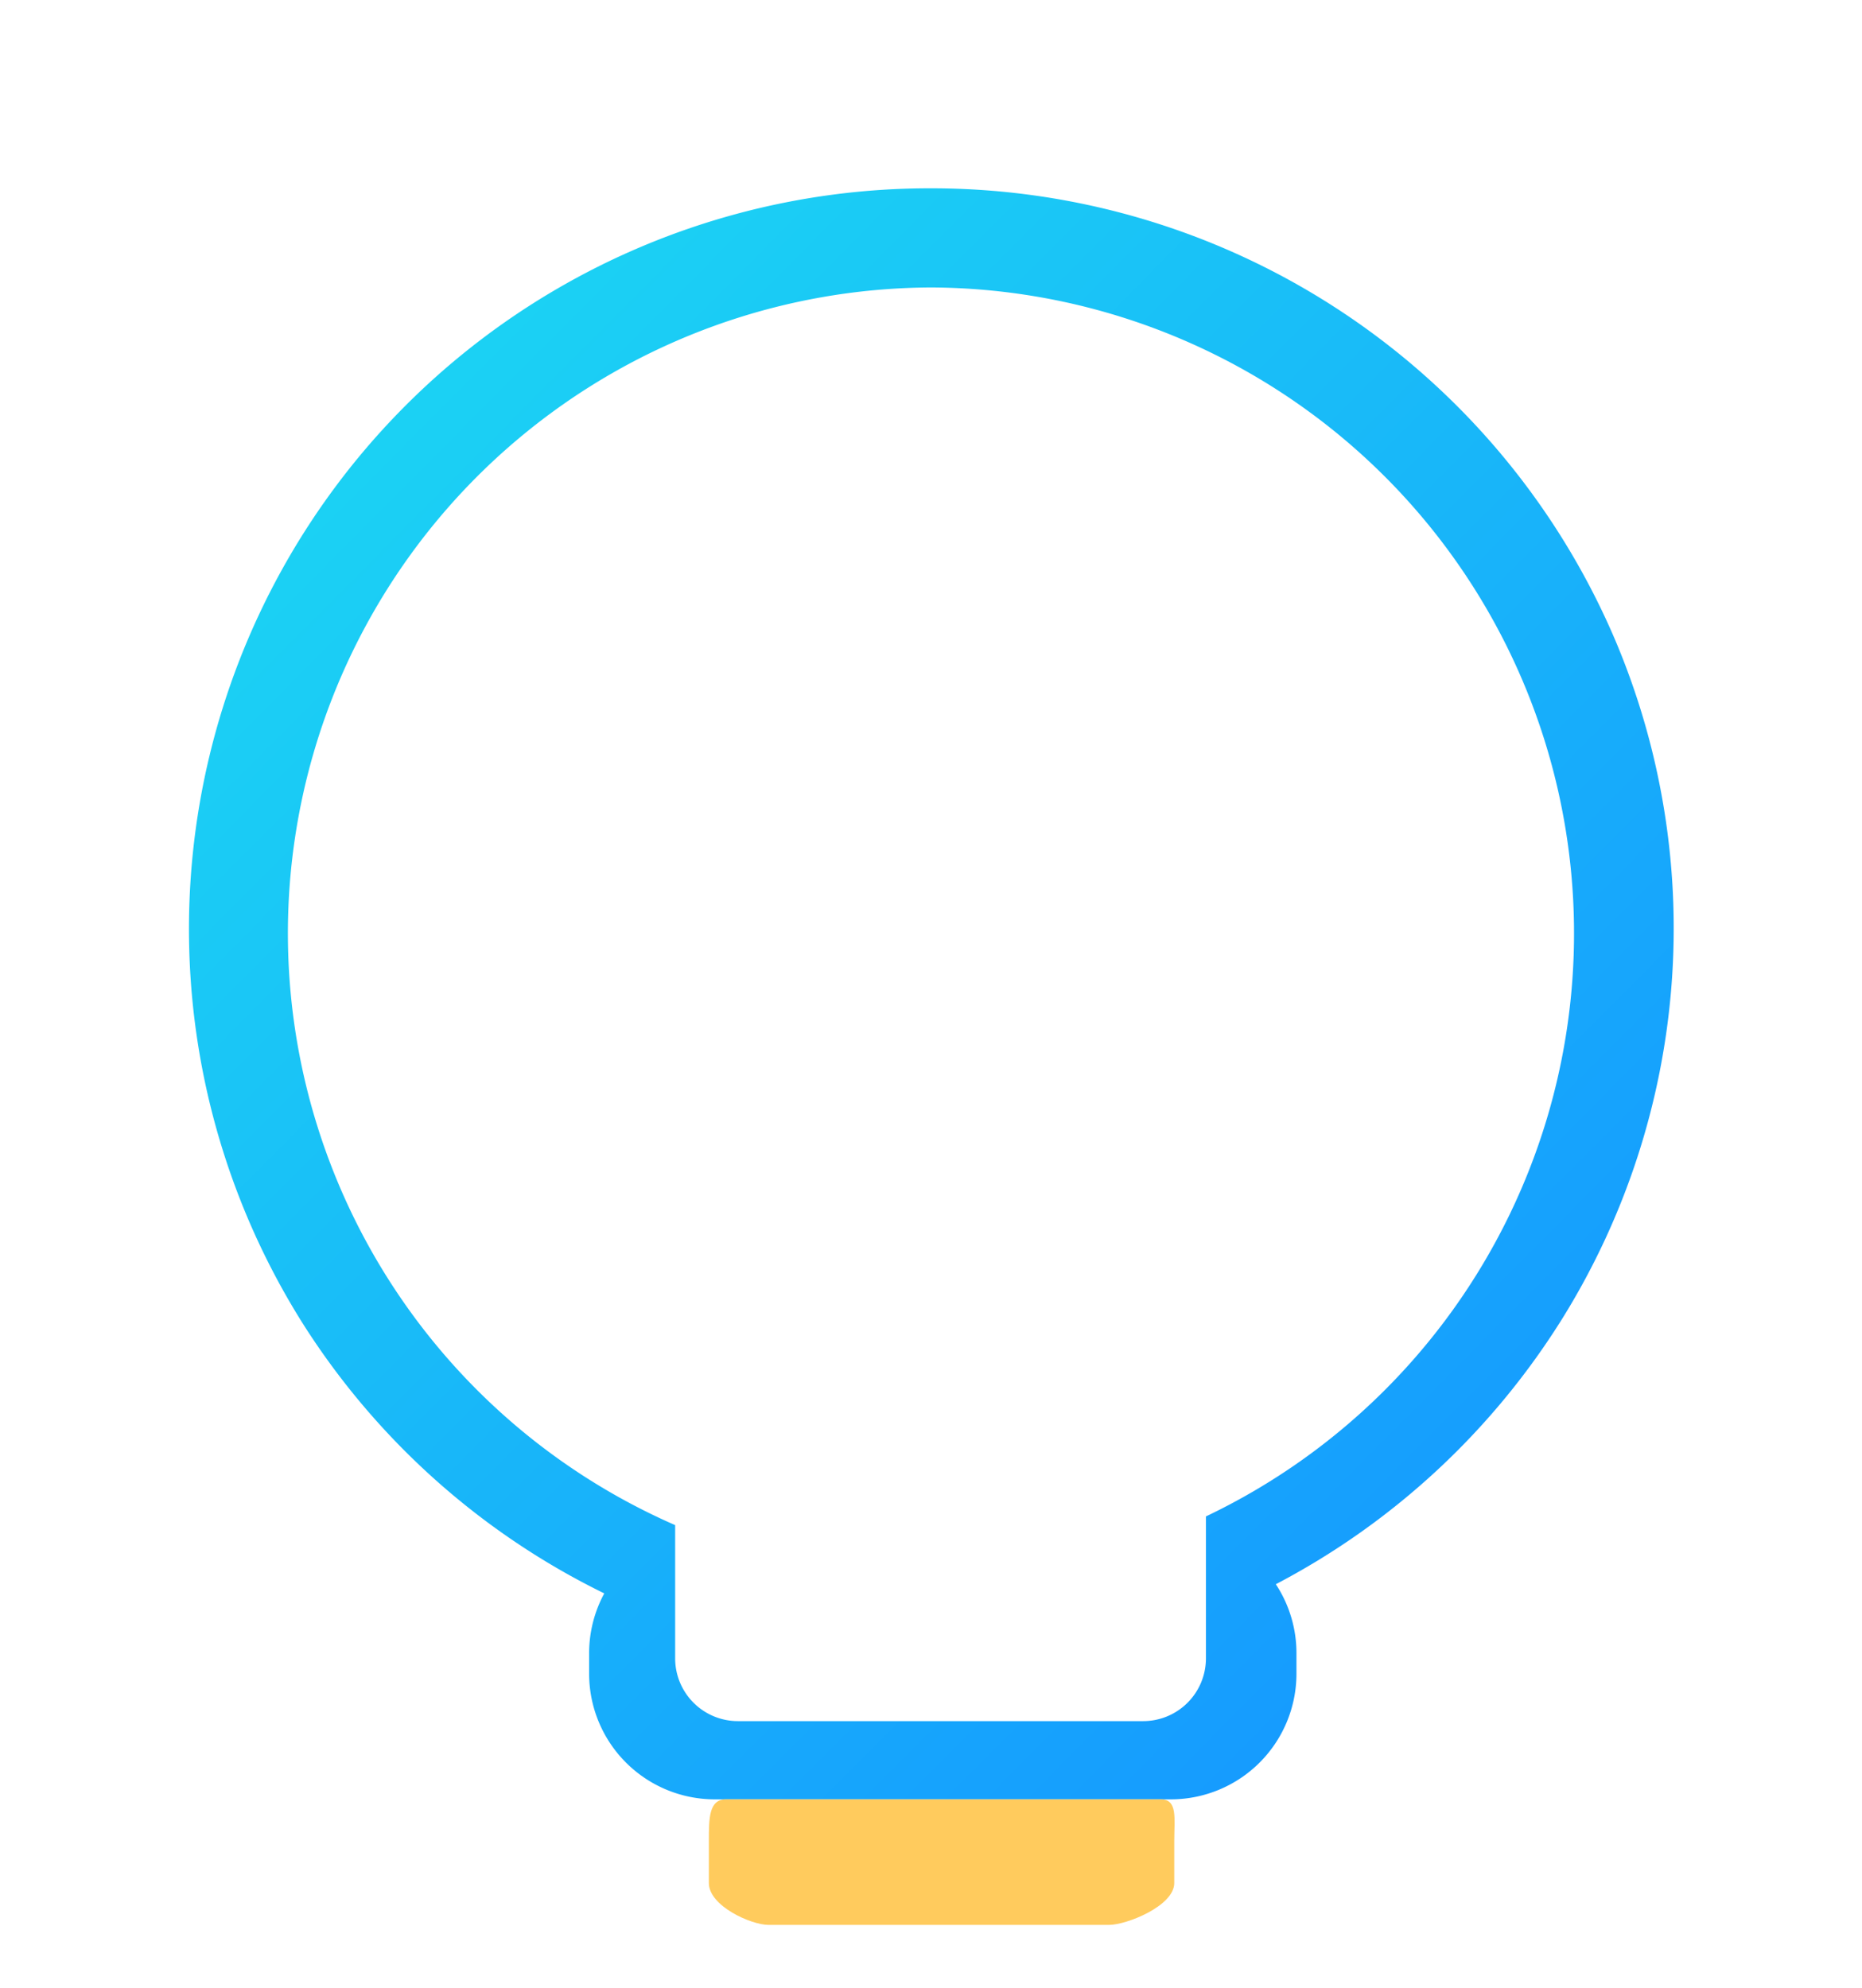 <svg xmlns="http://www.w3.org/2000/svg" xmlns:xlink="http://www.w3.org/1999/xlink" class="svg-simple" viewBox="0 0 89 95"><defs><linearGradient id="a" x1=".166" y1=".13" x2=".898" y2=".931" gradientUnits="objectBoundingBox"><stop offset="0" stop-color="#1bd1f4"/><stop offset="1" stop-color="#1597ff"/></linearGradient><filter id="b" x="0" y="0" width="89" height="95" filterUnits="userSpaceOnUse"><feOffset dy="3"/><feGaussianBlur stdDeviation="3" result="blur"/><feFlood flood-opacity=".161"/><feComposite operator="in" in2="blur"/><feComposite in="SourceGraphic"/></filter></defs><g data-name="Group 107"><g filter="url(#b)"><path data-name="Subtraction 7" d="M46.968 77H25.159a6.007 6.007 0 01-6-6v-.985a6 6 0 01.724-2.859A35.561 35.561 0 015.525 54.34 35.4 35.4 0 0135.5 0a35.524 35.524 0 0132.71 21.607 35.336 35.336 0 01-2.479 32.325 35.6 35.6 0 01-13.749 12.786 5.978 5.978 0 01.986 3.3V71a6.007 6.007 0 01-6 6zM35.5 4.739a30.868 30.868 0 00-12.229 59.154v6.368a3 3 0 003 3h19.37a3 3 0 003-3v-6.784A30.869 30.869 0 0035.5 4.739z" transform="translate(9 6)" fill="url(#a)"/></g><path data-name="Path 25" d="M.819 0H21.6c.819 0 .645.9.645 2v2c0 1.1-2.29 2-3.108 2H2.845C2.026 6 0 5.1 0 4V2C0 .9 0 0 .819 0z" transform="translate(33.882 86)" fill="#ffcb5d"/></g></svg>